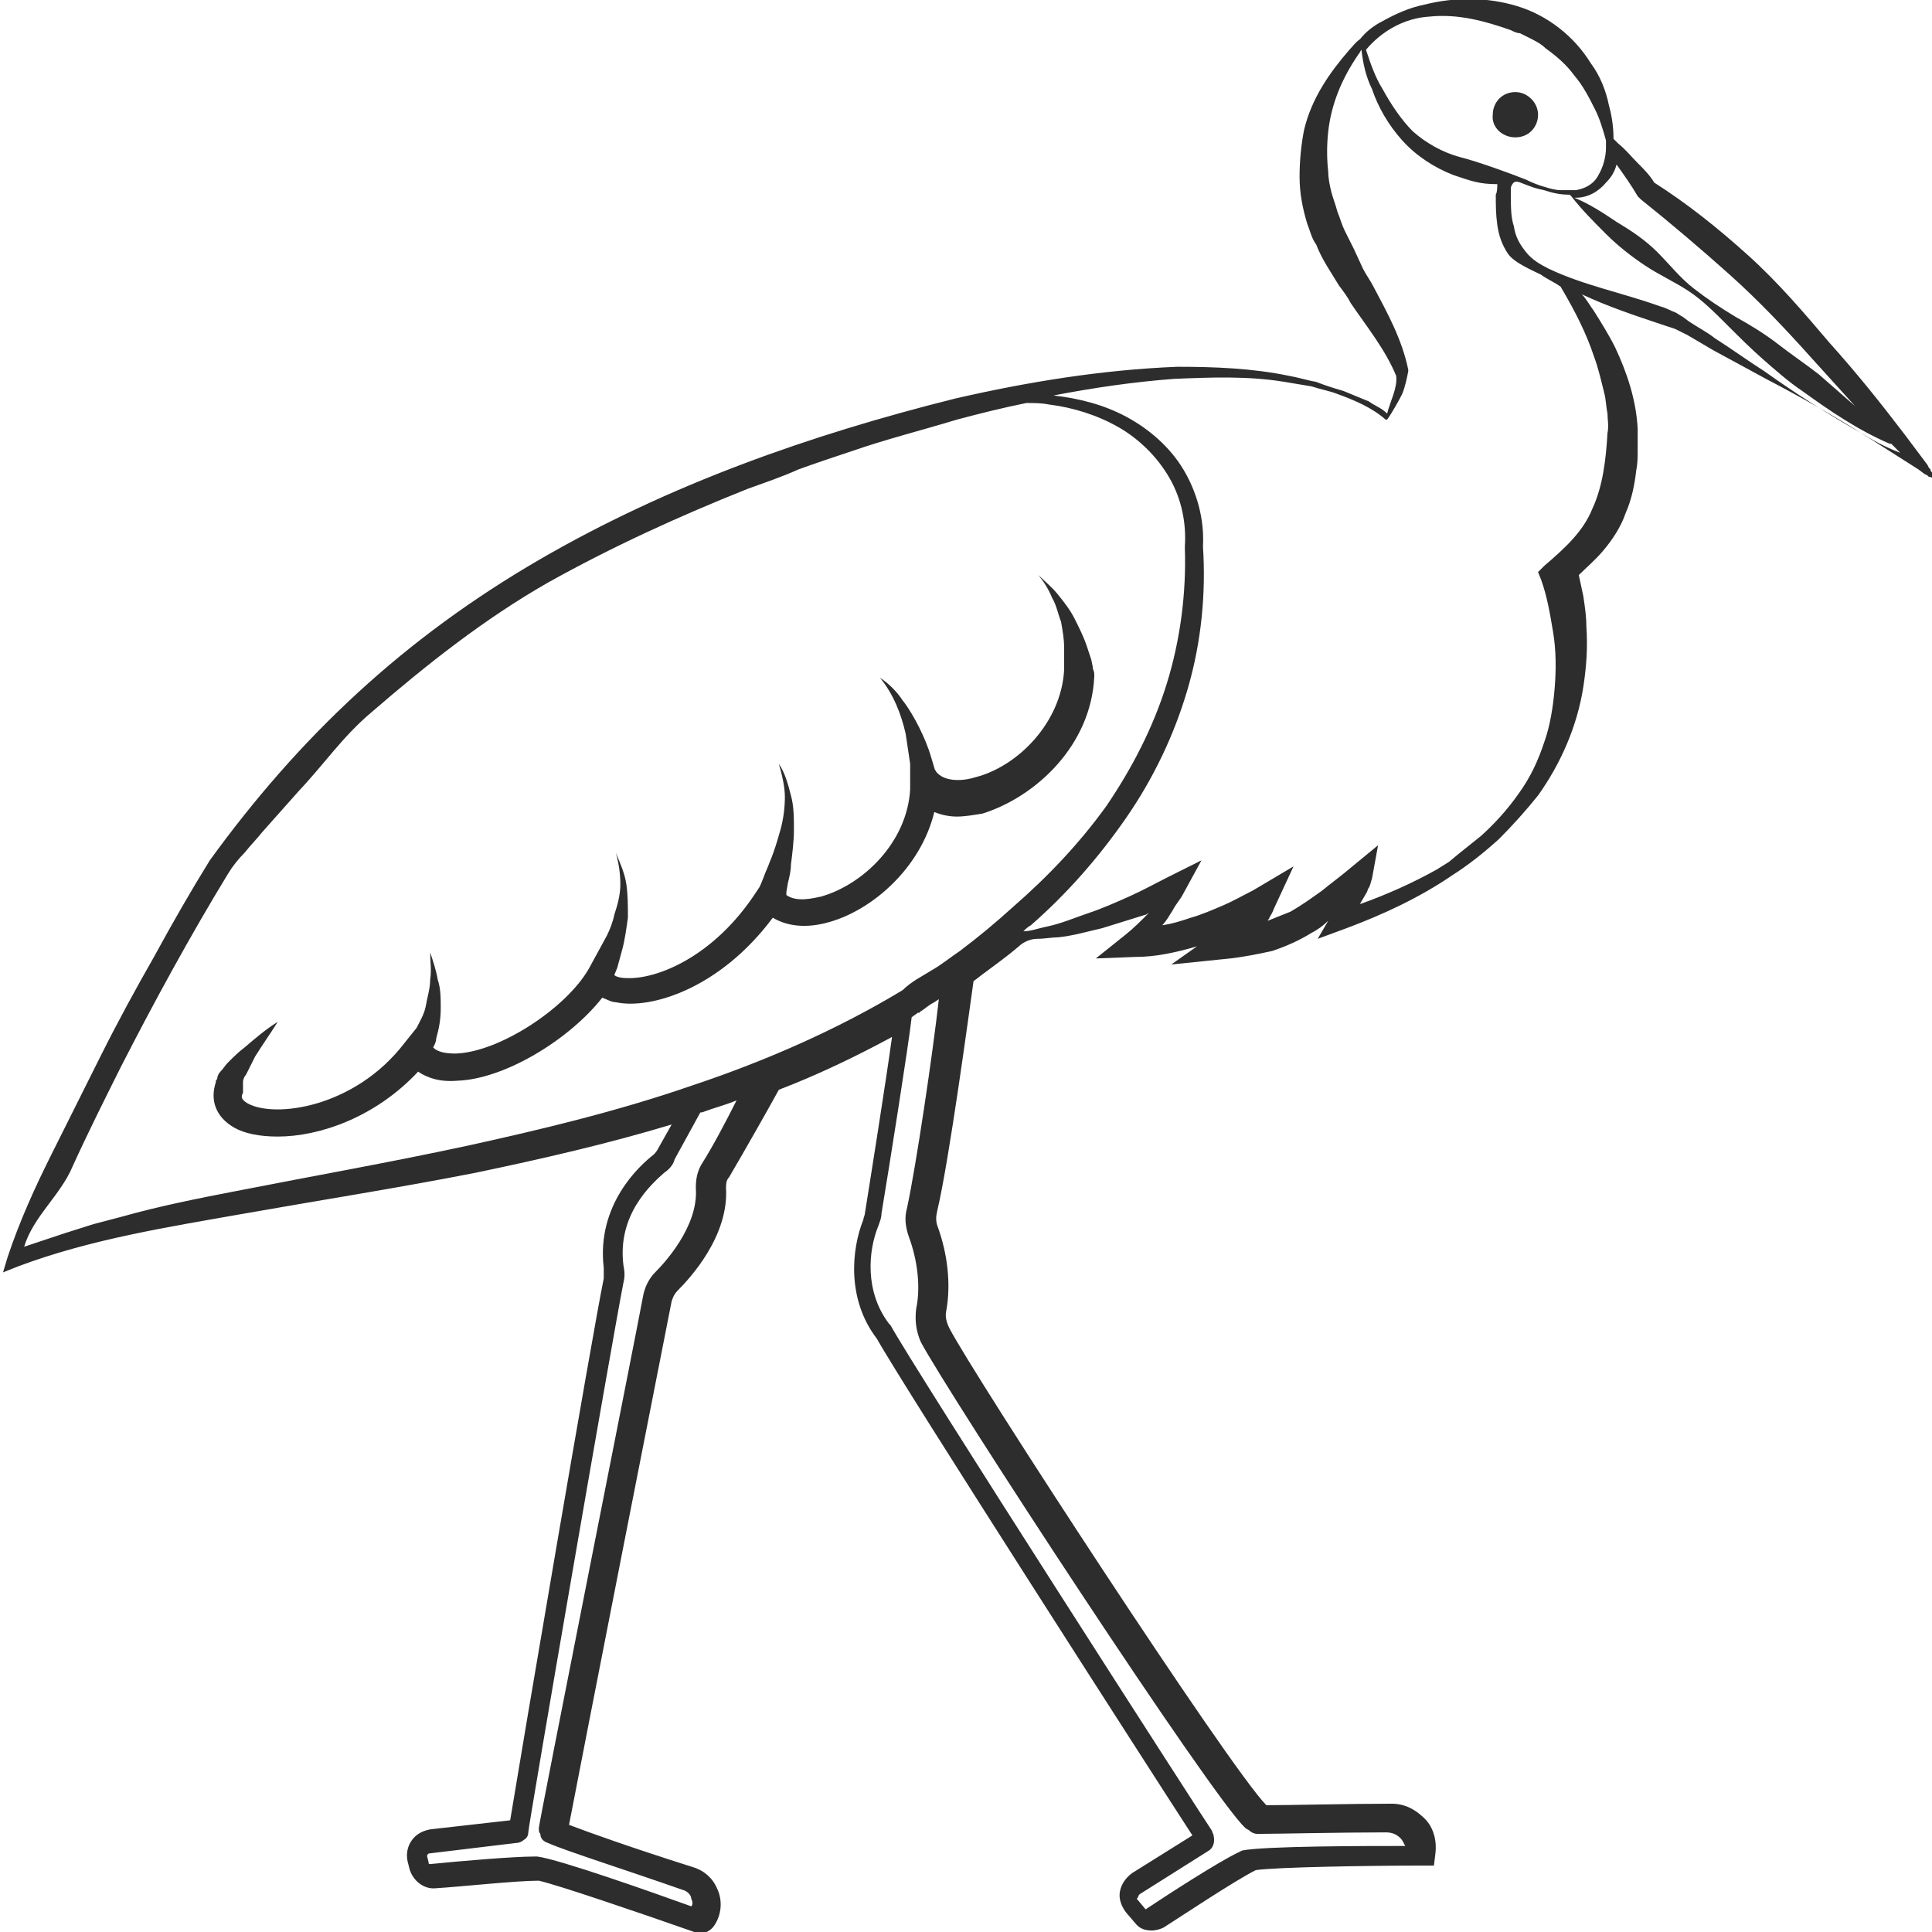 <?xml version="1.0" encoding="utf-8"?>
<!-- Generator: Adobe Illustrator 23.0.0, SVG Export Plug-In . SVG Version: 6.00 Build 0)  -->
<svg version="1.1" id="Layer_1" xmlns="http://www.w3.org/2000/svg" xmlns:xlink="http://www.w3.org/1999/xlink" x="0px" y="0px"
	 viewBox="0 0 128 128" style="enable-background:new 0 0 128 128;" xml:space="preserve">
<style type="text/css">
	.st0{fill:#2D2D2D;}
</style>
<g>
	<path class="st0" d="M100.4,9.1c0.9,0,1.5-0.7,1.5-1.5c0-0.8-0.7-1.5-1.5-1.5c-0.9,0-1.5,0.7-1.5,1.5C98.8,8.4,99.5,9.1,100.4,9.1z
		"/>
	<path class="st0" d="M128,31.3L128,31.3c-0.1-0.1-0.1-0.1-0.1-0.2l-0.1-0.1l-0.1-0.2l-0.3-0.4l-1.2-1.6c-1.6-2.1-3.2-4.1-5-6.1
		c-1.7-2-3.4-4-5.4-5.8c-2-1.8-4-3.4-6.2-4.8c-0.3-0.5-0.7-0.9-1.1-1.3c-0.4-0.4-0.8-0.9-1.3-1.3l-0.3-0.3c0-0.7-0.1-1.5-0.3-2.2
		c-0.2-1-0.6-2-1.2-2.8c-1.1-1.8-2.9-3.2-4.9-3.8c-2-0.6-4.1-0.6-6.1-0.1c-1,0.2-1.9,0.6-2.8,1.1c-0.6,0.3-1.1,0.7-1.5,1.2
		c0,0,0,0,0,0c-0.3,0.2-0.5,0.5-0.7,0.7c-1.3,1.5-2.5,3.2-3,5.3c-0.2,1-0.3,2.1-0.3,3.1c0,1.1,0.2,2.1,0.5,3.1
		c0.2,0.5,0.3,1,0.6,1.4c0.2,0.5,0.4,0.9,0.7,1.4l0.8,1.3c0.3,0.4,0.6,0.8,0.8,1.2c1.1,1.6,2.3,3.1,3,4.8c0.1,0.8-0.4,1.7-0.6,2.5
		c-0.4-0.4-0.8-0.5-1.2-0.8L89,25.9c-0.7-0.2-1.3-0.4-1.8-0.6c-0.6-0.1-1.2-0.3-1.8-0.4c-2.4-0.5-4.9-0.6-7.4-0.6
		c-5,0.2-9.9,1-14.7,2.1c-9.6,2.4-19,5.7-27.6,10.7c-4.3,2.5-8.3,5.4-12,8.8c-3.7,3.4-6.9,7.1-9.8,11.1c-1.3,2.1-2.5,4.2-3.7,6.4
		c-1.2,2.1-2.4,4.3-3.5,6.5c-1.1,2.2-2.2,4.4-3.3,6.6c-1.1,2.2-2.1,4.4-2.9,6.8l-0.3,1l1-0.4c4.8-1.8,9.9-2.6,15-3.5
		c5.1-0.9,10.2-1.7,15.3-2.7c4.3-0.9,8.7-1.9,13-3.2l-0.9,1.6c-0.1,0.2-0.2,0.3-0.3,0.4c-0.9,0.7-3.8,3.3-3.3,7.5c0,0.3,0,0.5,0,0.7
		c-0.8,3.9-5.5,31.6-6.2,35.9l-5.3,0.6c-0.5,0.1-0.9,0.3-1.2,0.7c-0.3,0.4-0.4,0.9-0.3,1.4l0.1,0.4c0.2,0.9,1,1.5,1.8,1.4
		c1.6-0.1,5.3-0.5,6.8-0.5c1.3,0.3,6.3,2,10.3,3.4c0.1,0,0.2,0.1,0.4,0.1c0.3,0,0.7-0.2,0.9-0.5c0.5-0.7,0.6-1.7,0.2-2.5
		c-0.3-0.7-0.9-1.2-1.6-1.4c-4.1-1.3-6.9-2.3-8.2-2.8c0.8-4.2,6.3-32.2,6.8-34.7c0.1-0.3,0.2-0.5,0.4-0.7c0.8-0.8,3.4-3.6,3.2-6.8
		c0-0.2,0-0.5,0.2-0.7c1-1.7,2.7-4.7,3.3-5.8c2.6-1,5.1-2.2,7.5-3.5c-0.4,2.9-1.4,9.2-1.8,11.7c0,0.1-0.1,0.3-0.1,0.4
		c-0.8,2-1.1,5.3,0.9,7.9c1.6,2.9,18.3,28.9,20.9,32.9l-4,2.5c-0.4,0.3-0.7,0.7-0.8,1.2c-0.1,0.5,0.1,1,0.4,1.4l0.6,0.7
		c0.3,0.4,0.7,0.5,1.1,0.5c0.3,0,0.6-0.1,0.8-0.2c1.1-0.7,4.7-3.1,6.1-3.8c1.4-0.2,7.4-0.3,11.1-0.3l0.7,0l0.1-0.8
		c0.1-0.8-0.1-1.7-0.7-2.3c-0.6-0.6-1.3-1-2.2-1c-2.7,0-6.8,0.1-8.3,0.1c-2.4-2.4-19.4-28.5-21-31.6c-0.2-0.4-0.3-0.8-0.2-1.2
		c0.3-1.7,0.1-3.7-0.6-5.6c-0.1-0.3-0.1-0.6,0-1c0.8-3.4,2.1-13.1,2.4-15.2c0.3-0.2,0.5-0.4,0.8-0.6c0.8-0.6,1.5-1.1,2.2-1.7
		c0.3-0.3,0.8-0.5,1.2-0.5c0.5,0,1-0.1,1.4-0.1c1-0.1,2-0.4,2.9-0.6c1-0.3,1.9-0.6,2.9-0.9c0.1,0,0.1-0.1,0.2-0.1
		c-0.5,0.5-1,1-1.5,1.4l-2,1.6l2.6-0.1c1.4,0,2.7-0.3,4.1-0.7l-1.7,1.2l3.9-0.4c0.9-0.1,1.9-0.3,2.8-0.5c0.9-0.3,1.8-0.7,2.6-1.2
		c0.4-0.2,0.8-0.5,1.1-0.8l-0.7,1.2l1.9-0.7c2.4-0.9,4.8-2,7-3.5c1.1-0.7,2.1-1.5,3.1-2.4c0.9-0.9,1.8-1.9,2.6-2.9
		c1.5-2.1,2.6-4.6,3-7.2c0.2-1.3,0.3-2.6,0.2-4c0-0.7-0.1-1.3-0.2-2c-0.1-0.5-0.2-0.9-0.3-1.4c0.5-0.5,1.1-1,1.6-1.6
		c0.6-0.7,1.2-1.6,1.5-2.5c0.4-0.9,0.6-1.9,0.7-2.8c0.1-0.5,0.1-0.9,0.1-1.4l0-0.7c0-0.2,0-0.5,0-0.7c-0.1-1.9-0.7-3.7-1.5-5.4
		c-0.4-0.8-0.9-1.6-1.4-2.4c-0.3-0.4-0.5-0.8-0.8-1.1c1.7,0.8,3.5,1.4,5.3,2c0.3,0.1,0.6,0.2,0.9,0.3l0.4,0.2l0.4,0.2l1.7,1l3.5,1.9
		c2.3,1.2,4.6,2.5,6.8,3.9c1.1,0.7,2.2,1.4,3.3,2.1l0.4,0.3l0.2,0.1l0.1,0.1l0.1,0c0,0,0,0,0.2,0.1c0.1,0,0.2,0,0.2,0
		C127.8,31.9,128.1,31.4,128,31.3z M107.1,10.9c0.5,0.7,1,1.4,1.4,2.1l0.1,0.1l0.1,0.1c2,1.6,4,3.3,5.9,5c1.9,1.7,3.7,3.6,5.4,5.5
		l2.9,3.2c-0.8-0.7-1.6-1.4-2.4-2.1c-0.9-0.7-1.8-1.3-2.7-2c-0.9-0.7-1.9-1.3-2.8-1.8c-1-0.6-1.9-1.2-2.8-1.9
		c-0.9-0.7-1.6-1.6-2.4-2.4c-0.8-0.8-1.7-1.4-2.7-2c-0.9-0.6-1.8-1.2-2.8-1.6c0,0,0.1,0,0.1,0c0.8,0,1.5-0.4,2-1
		C106.8,11.7,107,11.3,107.1,10.9z M94.7,1.1c1.9-0.2,3.7,0.3,5.4,0.9c0.2,0.1,0.4,0.2,0.6,0.2l0.6,0.3c0.4,0.2,0.8,0.4,1.1,0.7
		c0.7,0.5,1.4,1.1,1.9,1.8c0.6,0.7,1,1.5,1.4,2.3c0.3,0.6,0.5,1.3,0.7,2l0,0.5c0,0.6-0.2,1.3-0.5,1.8c-0.3,0.6-0.9,0.9-1.5,1
		c-0.3,0-0.7,0-1,0c-0.3,0-0.7-0.1-1-0.2c-0.4-0.1-0.9-0.3-1.3-0.5c-1-0.4-3.2-1.2-4.4-1.5c-1.1-0.3-2.2-0.9-3.1-1.7
		C92.9,8,92.2,7,91.6,5.9c-0.5-0.8-0.8-1.7-1.1-2.6C91.5,2.1,93,1.2,94.7,1.1z M46.5,77.1c-0.3,0.5-0.4,1-0.4,1.6
		c0.2,2.6-2.2,5.1-2.7,5.6c-0.4,0.4-0.7,1-0.8,1.6c-0.5,2.7-6.9,34.9-6.9,35.2c0,0.2,0,0.3,0.1,0.4c0,0.3,0.2,0.5,0.5,0.6
		c1.1,0.5,5.5,1.9,8.9,3.1c0.4,0.1,0.6,0.4,0.6,0.6c0.1,0.2,0.1,0.4,0,0.5c-2.5-0.9-8.7-3.1-10.2-3.3l-0.1,0l-0.1,0
		c-1.4,0-4.9,0.3-6.9,0.5c-0.1,0-0.1,0-0.1-0.1l-0.1-0.4c0-0.1,0-0.1,0-0.1c0,0,0.1-0.1,0.1-0.1l5.8-0.7c0.2,0,0.4-0.1,0.5-0.2
		c0.2-0.1,0.3-0.3,0.3-0.5C35,121,40.5,89.1,41.3,85c0.1-0.4,0.1-0.7,0-1.2c-0.4-3.3,1.8-5.3,2.7-6.1c0.3-0.2,0.6-0.5,0.7-0.9
		l1.7-3.1c0,0,0,0,0.1,0c0.8-0.3,1.6-0.5,2.3-0.8C48.1,74.3,47.2,76,46.5,77.1z M60.1,80c-0.2,0.7-0.1,1.3,0.1,1.9
		c0.6,1.6,0.8,3.4,0.5,4.8c-0.1,0.8,0,1.5,0.3,2.2c1.8,3.4,19.3,30.2,21.5,32.2c0.1,0.1,0.2,0.1,0.3,0.2c0.1,0.1,0.3,0.2,0.5,0.2
		c0,0,0,0,0,0c1.2,0,5.6-0.1,8.5-0.1c0.4,0,0.7,0.1,1,0.4c0.1,0.1,0.2,0.3,0.3,0.5c-2.5,0-9.3,0-10.8,0.3l-0.2,0.1
		c-1.3,0.6-4.7,2.8-6.2,3.8l-0.5-0.6c-0.1-0.1-0.1-0.1,0-0.2c0,0,0-0.1,0.1-0.2l4.6-2.9c0.3-0.2,0.4-0.6,0.3-1
		c0-0.1-0.1-0.2-0.1-0.3C80,120.9,60.4,90.4,59,87.8l-0.1-0.1c-1.6-2.1-1.4-4.8-0.7-6.5c0.1-0.3,0.2-0.5,0.2-0.8
		c0.5-3,1.8-11.2,2-13c0.1-0.1,0.3-0.2,0.4-0.3l0.1,0l0.1-0.1c0.2-0.1,0.5-0.4,0.9-0.6l0.3-0.2C61.8,69.8,60.7,77.2,60.1,80z
		 M63.6,63c-0.6,0.4-1.2,0.9-1.9,1.3l-1,0.6c-0.3,0.2-0.6,0.4-0.9,0.7c-4.3,2.6-9.1,4.7-13.9,6.3c-4.9,1.7-9.9,2.9-14.9,4
		c-5.1,1.1-10.2,2-15.3,3c-2.6,0.5-5.1,1-7.6,1.7l-1.9,0.5c-0.6,0.2-1.3,0.4-1.9,0.6c-0.9,0.3-1.8,0.6-2.7,0.9
		c0.6-2,2.4-3.4,3.2-5.3c1-2.2,2.1-4.4,3.2-6.6c2.2-4.3,4.6-8.7,7.1-12.8c0.3-0.5,0.7-1,1.1-1.4c0.4-0.5,0.8-0.9,1.2-1.4
		c0.8-0.9,1.6-1.8,2.4-2.7c1.7-1.8,2.9-3.6,4.8-5.2c3.7-3.2,7.5-6.2,11.7-8.6c4.3-2.4,8.7-4.4,13.2-6.2c1.1-0.4,2.3-0.8,3.4-1.3
		c1.1-0.4,2.3-0.8,3.5-1.2c2.3-0.8,4.7-1.4,7-2.1c1.5-0.4,3.1-0.8,4.6-1.1c0.5,0,1,0,1.5,0.1c1.6,0.2,3.2,0.7,4.6,1.5
		c1.4,0.8,2.6,2,3.4,3.4c0.8,1.4,1.1,3,1,4.5l0,0l0,0.1c0.1,3-0.3,6.1-1.2,9c-0.9,2.9-2.3,5.6-4,8.1c-1.8,2.5-3.9,4.7-6.2,6.7
		C66,61.1,64.8,62.1,63.6,63z M105.6,23.6c0.3,0.8,0.5,1.7,0.7,2.5c0.1,0.4,0.1,0.8,0.2,1.3c0,0.4,0.1,0.8,0,1.3
		c-0.1,1.7-0.3,3.5-1,5c-0.6,1.5-1.8,2.6-3.2,3.8l-0.4,0.4l0.2,0.5c0.4,1.1,0.6,2.3,0.8,3.5c0.2,1.2,0.2,2.5,0.1,3.7
		c-0.1,1.2-0.3,2.5-0.7,3.6c-0.4,1.2-0.9,2.3-1.7,3.4c-0.7,1-1.6,2-2.5,2.8c-0.5,0.4-1,0.8-1.5,1.2L96,57.1l-0.8,0.5
		c-1.6,0.9-3.4,1.7-5.1,2.3c0.1-0.2,0.3-0.5,0.4-0.7c0.1-0.1,0.1-0.3,0.2-0.4c0.1-0.2,0.1-0.3,0.2-0.6l0.4-2.2l-1.7,1.4
		c-0.7,0.6-1.4,1.1-2,1.6c-0.7,0.5-1.4,1-2.1,1.4C85,60.6,84.5,60.8,84,61c0-0.1,0.1-0.1,0.1-0.2c0.1-0.2,0.2-0.3,0.3-0.6l1.3-2.8
		L83,59c-0.6,0.3-1.3,0.7-2,1c-0.7,0.3-1.4,0.6-2.1,0.8c-0.6,0.2-1.2,0.4-1.9,0.5c0.3-0.3,0.5-0.7,0.7-1c0.2-0.4,0.5-0.7,0.7-1.1
		l1.2-2.2l-2.2,1.1c-0.8,0.4-1.7,0.9-2.6,1.3c-0.9,0.4-1.8,0.8-2.7,1.1c-0.9,0.3-1.8,0.7-2.8,0.9c-0.5,0.1-1,0.3-1.5,0.3
		c0.1-0.1,0.3-0.3,0.5-0.4c2.4-2.1,4.5-4.5,6.3-7.1c1.8-2.6,3.2-5.5,4.1-8.6c0.9-3.1,1.2-6.3,1-9.4c0.1-1.8-0.4-3.6-1.3-5.1
		c-0.9-1.5-2.3-2.7-3.8-3.5c-1.5-0.8-3.1-1.2-4.8-1.4c2.6-0.5,5.3-0.9,8-1.1c2.4-0.1,4.9-0.2,7.3,0.2c0.6,0.1,1.2,0.2,1.8,0.3
		c0.6,0.2,1.2,0.3,1.7,0.5c1.1,0.4,2.3,0.9,3.2,1.7l0,0c0,0,0,0,0,0c0,0,0,0,0,0c0,0,0,0,0,0c0,0,0,0,0.1,0c0,0,0,0,0,0c0,0,0,0,0,0
		c0,0,0,0,0,0c0,0,0,0,0,0c0.3-0.4,0.8-1.3,1-1.7c0.2-0.5,0.3-1,0.4-1.5l0,0l0-0.1c-0.4-2-1.4-3.8-2.3-5.5c-0.2-0.4-0.5-0.8-0.7-1.2
		l-0.6-1.3c-0.2-0.4-0.4-0.8-0.6-1.2c-0.2-0.4-0.3-0.8-0.5-1.3c-0.1-0.4-0.3-0.9-0.4-1.3c-0.1-0.4-0.2-0.9-0.2-1.3
		c-0.1-0.9-0.1-1.8,0-2.7c0.2-1.8,0.9-3.5,2-5.1c0.1-0.1,0.1-0.2,0.2-0.3c0.1,0.9,0.3,1.8,0.7,2.6c0.4,1.2,1.1,2.4,2,3.4
		c0.9,1,2.1,1.8,3.4,2.3c1.2,0.4,1.7,0.6,2.9,0.6c0,0.2,0,0.5-0.1,0.7c0,0.7,0,1.3,0.1,2c0.1,0.7,0.3,1.3,0.7,1.9
		c0.4,0.6,1.6,1.1,2.2,1.4c0.4,0.3,0.9,0.5,1.3,0.8C104.4,20.7,105.1,22.1,105.6,23.6z M123.5,28.8c-2.3-1.3-4.5-2.7-6.6-4.2
		c-1.1-0.7-2.2-1.5-3.3-2.2c-0.5-0.4-1.1-0.7-1.7-1.1l-0.4-0.3c-0.2-0.1-0.3-0.2-0.5-0.3c-0.3-0.1-0.6-0.3-1-0.4
		c-2.5-0.9-5.1-1.4-7.4-2.5c-0.6-0.3-1.1-0.6-1.5-1.1c-0.4-0.5-0.7-1-0.8-1.7c-0.2-0.6-0.2-1.3-0.2-1.9c0-0.2,0-0.5,0-0.7
		c0.2-0.5,0.4-0.4,0.9-0.2c0.5,0.2,0.8,0.3,1.3,0.4c0.6,0.2,1.1,0.3,1.7,0.3c0,0,0.1,0.1,0.1,0.1c0.7,0.9,1.5,1.7,2.3,2.5
		c0.8,0.8,1.7,1.5,2.6,2.1c0.9,0.6,2,1.1,2.9,1.7c0.9,0.6,1.7,1.4,2.5,2.2c0.8,0.8,1.6,1.6,2.4,2.3c0.8,0.7,1.7,1.5,2.6,2.1
		c1.8,1.3,3.7,2.6,5.8,3.5c0,0,0.1,0,0.1,0c0,0,0,0,0,0l0.6,0.6C125.1,29.7,124.3,29.3,123.5,28.8z"/>
	<path class="st0" d="M72.5,44.8c0-0.2,0-0.3-0.1-0.5l0-0.1l-0.1-0.5c-0.1-0.3-0.2-0.6-0.3-0.9c-0.2-0.6-0.5-1.2-0.8-1.8
		c-0.3-0.6-0.7-1.1-1.1-1.6c-0.4-0.5-0.9-0.9-1.3-1.3c0.4,0.5,0.7,1,0.9,1.5c0.3,0.5,0.4,1.1,0.6,1.6c0.1,0.6,0.2,1.1,0.2,1.7
		c0,0.3,0,0.6,0,0.8l0,0.4l0,0.2l0,0.1l0,0c-0.2,3.5-3.1,6.4-5.9,7.1c-0.6,0.2-2,0.4-2.6-0.4c0,0,0-0.1-0.1-0.1L62,51.2
		c-0.1-0.3-0.2-0.7-0.3-1c-0.2-0.7-0.5-1.4-0.8-2c-0.3-0.6-0.7-1.3-1.1-1.8c-0.4-0.6-0.9-1.1-1.5-1.5c0.9,1.1,1.4,2.4,1.7,3.7
		c0.1,0.7,0.2,1.3,0.3,2c0,0.3,0,0.7,0,1l0,0.5l0,0.2c-0.2,3.5-3.1,6.3-5.9,7.1c-0.5,0.1-1.6,0.4-2.3-0.1l0-0.2l0.1-0.6
		c0.1-0.4,0.2-0.8,0.2-1.2c0.1-0.8,0.2-1.6,0.2-2.3c0-0.8,0-1.6-0.2-2.3c-0.2-0.8-0.4-1.5-0.8-2.1c0.2,0.7,0.4,1.5,0.4,2.2
		c0,0.7-0.1,1.5-0.3,2.2c-0.2,0.7-0.4,1.4-0.7,2.1c-0.1,0.3-0.3,0.7-0.4,1l-0.2,0.5l-0.1,0.2l-0.2,0.3c-2.8,4.3-6.6,5.8-8.6,5.7
		c-0.4,0-0.7-0.1-0.8-0.2l0,0l0.2-0.5c0.1-0.4,0.2-0.7,0.3-1.1c0.2-0.7,0.3-1.5,0.4-2.2c0-0.8,0-1.5-0.1-2.2
		c-0.1-0.7-0.4-1.4-0.7-2.1c0.2,0.7,0.3,1.4,0.3,2.1c0,0.7-0.2,1.4-0.4,2c-0.1,0.5-0.3,1-0.5,1.4l-1.2,2.2c-1.5,2.6-5.9,5.5-8.8,5.6
		c-0.7,0-1.2-0.1-1.5-0.4c0.1-0.2,0.2-0.4,0.2-0.6c0.2-0.7,0.3-1.3,0.3-2c0-0.7,0-1.3-0.2-1.9c-0.1-0.6-0.3-1.2-0.5-1.8
		c0,0.6,0.1,1.2,0,1.8c0,0.6-0.2,1.2-0.3,1.8c-0.1,0.5-0.4,1-0.6,1.4l0,0l-0.8,1c-3.3,4.3-8.6,5-10.4,4c-0.5-0.3-0.4-0.5-0.3-0.7
		c0,0,0-0.1,0-0.1c0,0,0,0,0,0c0-0.2,0-0.3,0-0.3c0,0,0,0,0-0.1c0,0,0-0.1,0-0.2c0-0.2,0.1-0.4,0.2-0.5c0.2-0.4,0.4-0.8,0.6-1.2
		c0.5-0.8,1-1.5,1.5-2.3c-0.8,0.5-1.5,1.1-2.2,1.7c-0.4,0.3-0.7,0.6-1.1,1c-0.2,0.2-0.3,0.4-0.5,0.6c-0.1,0.1-0.2,0.3-0.2,0.4
		c0,0.1-0.1,0.2-0.1,0.2c0,0,0,0,0,0.1c0,0,0,0,0,0c0,0,0,0,0,0c0,0,0,0,0,0c-0.4,1.2,0,2.3,1.2,3c0.7,0.4,1.7,0.6,2.9,0.6
		c2.8,0,6.5-1.3,9.3-4.3c0.6,0.4,1.4,0.7,2.6,0.6c3.1-0.1,7.4-2.7,9.6-5.5c0.3,0.1,0.6,0.3,0.9,0.3c2.3,0.5,6.9-0.9,10.4-5.6
		c1,0.6,2.3,0.7,3.7,0.3c2.9-0.8,6.1-3.6,7-7.3c0.5,0.2,1,0.3,1.5,0.3c0.5,0,1.1-0.1,1.7-0.2C68.6,52.8,72.3,49.4,72.5,44.8z"/>
</g>
</svg>
